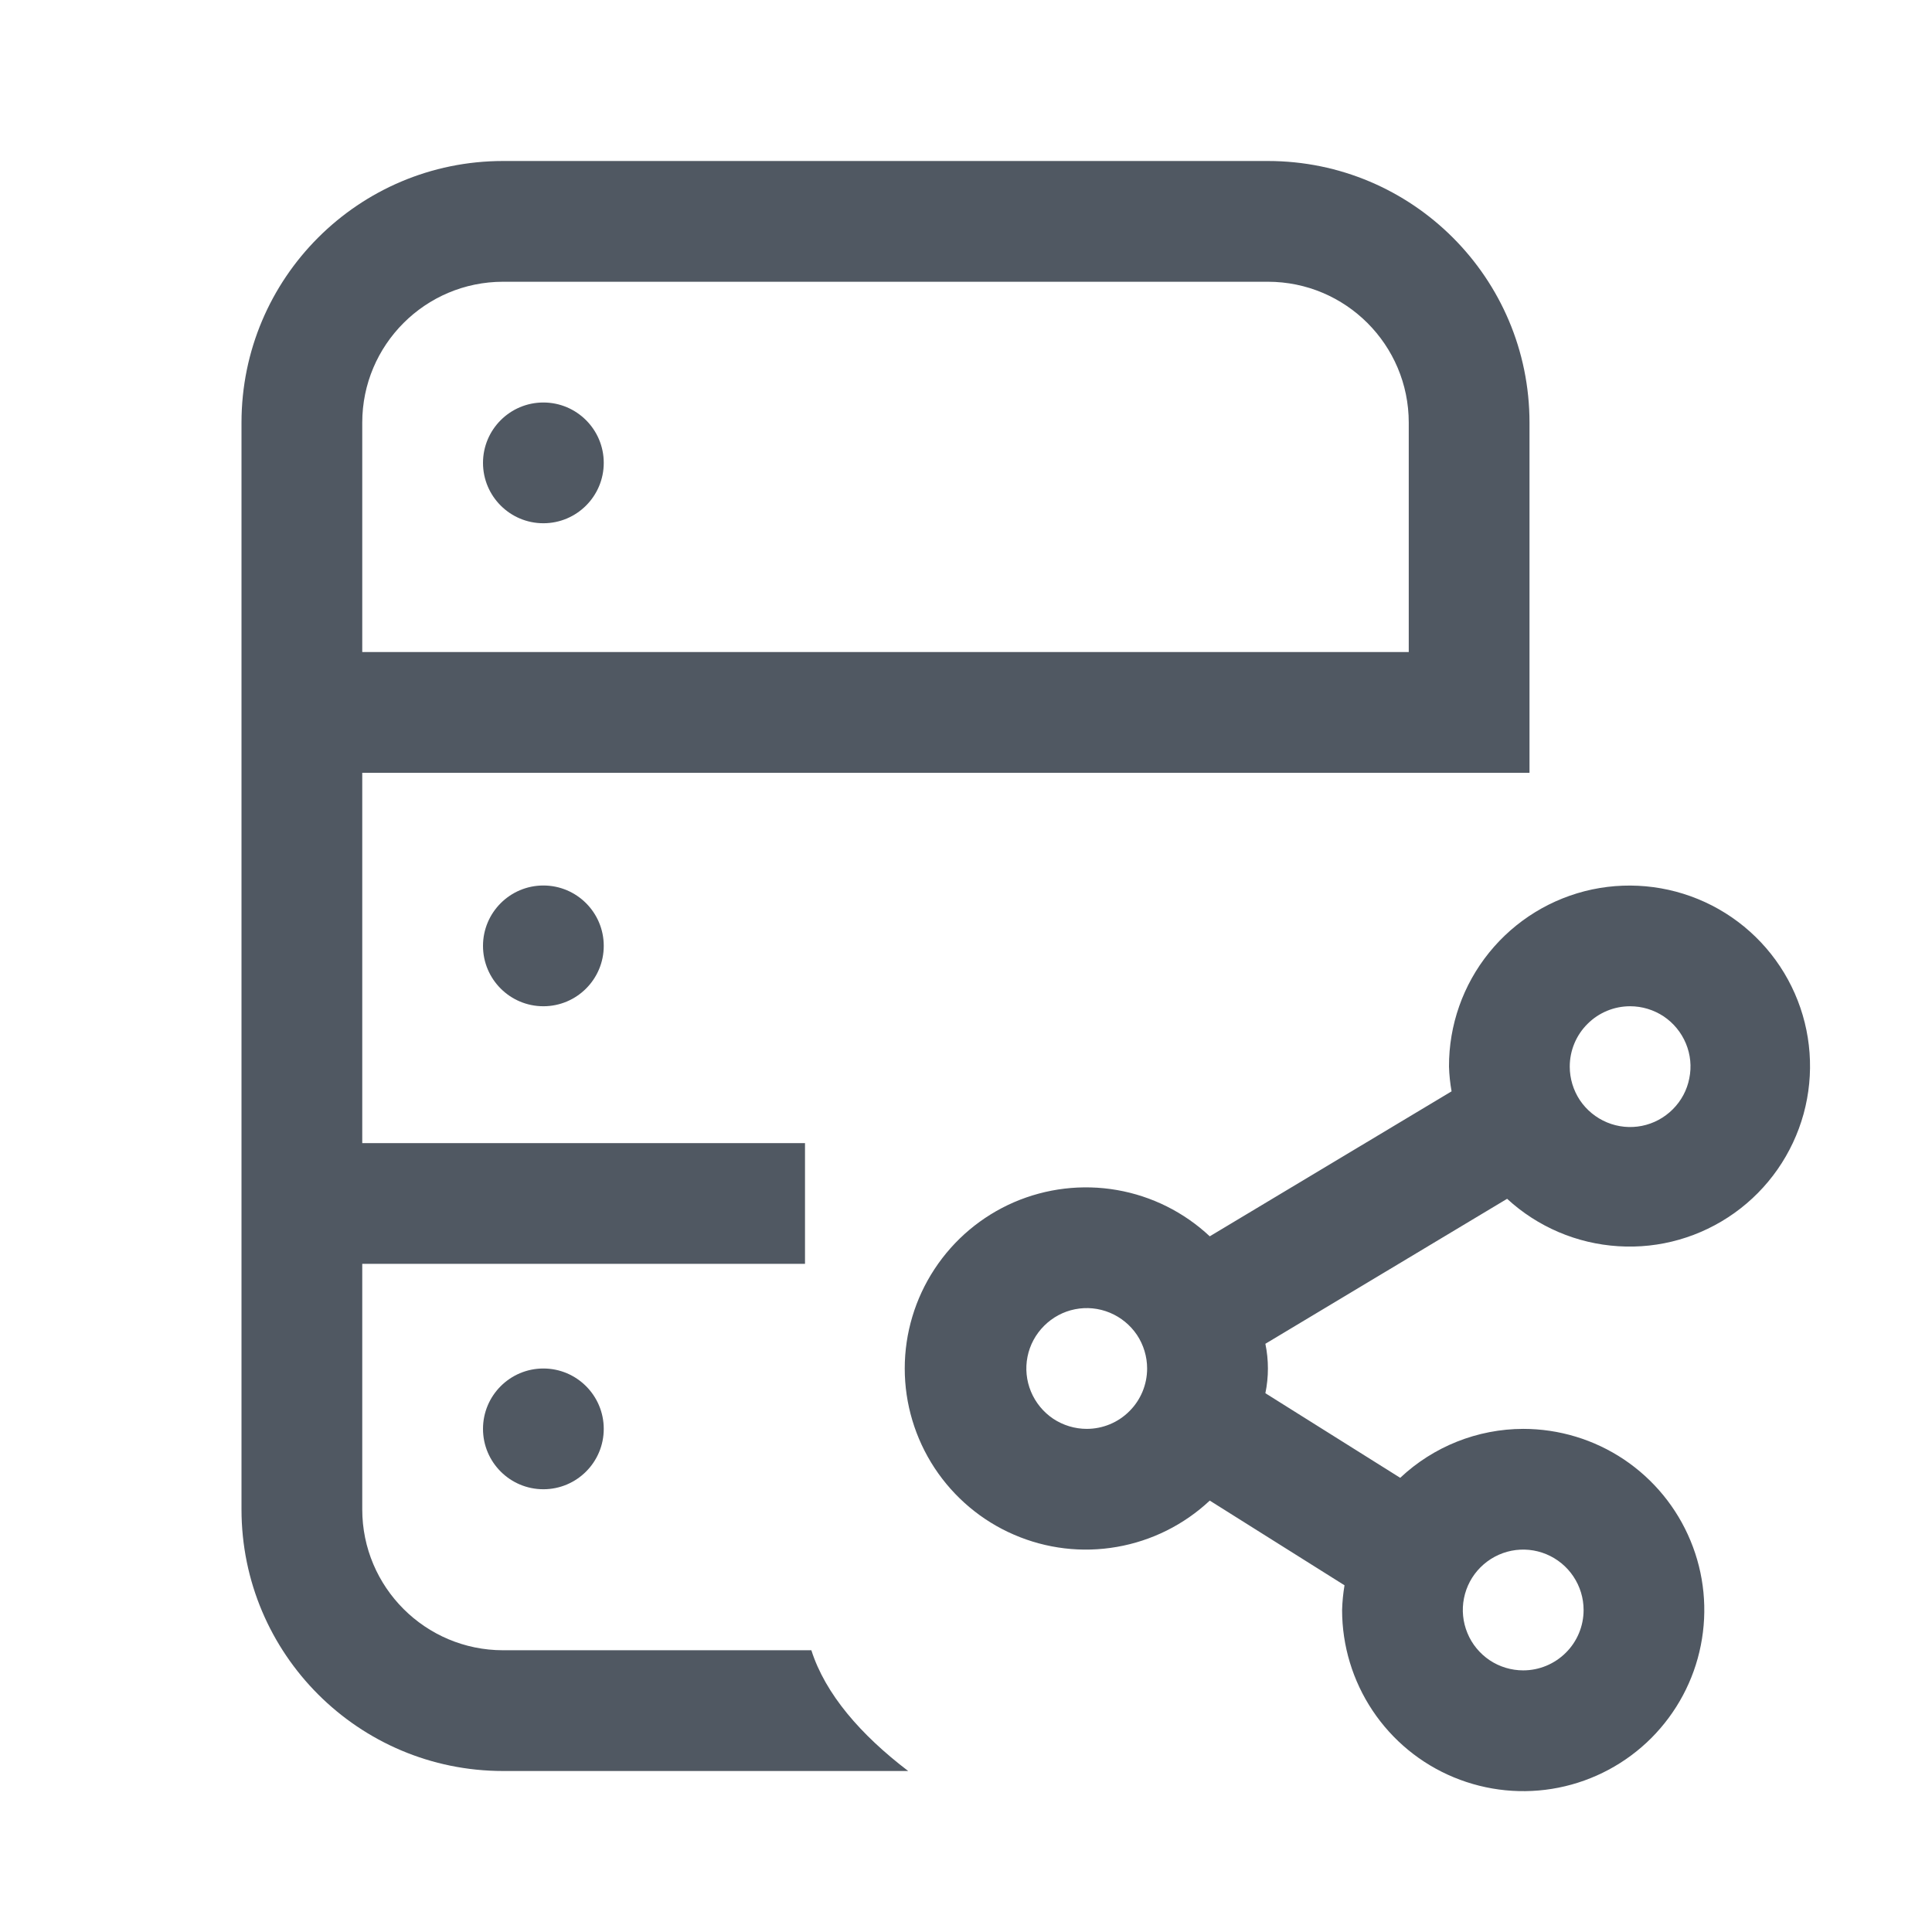 <?xml version="1.0" encoding="UTF-8" standalone="no"?>
<!--

    Copyright (C) 2017-2019 Dremio Corporation

    Licensed under the Apache License, Version 2.0 (the "License");
    you may not use this file except in compliance with the License.
    You may obtain a copy of the License at

        http://www.apache.org/licenses/LICENSE-2.0

    Unless required by applicable law or agreed to in writing, software
    distributed under the License is distributed on an "AS IS" BASIS,
    WITHOUT WARRANTIES OR CONDITIONS OF ANY KIND, either express or implied.
    See the License for the specific language governing permissions and
    limitations under the License.

-->
<svg width="24" height="24" viewBox="0 0 24 24" fill="none" xmlns="http://www.w3.org/2000/svg">
<path fill-rule="evenodd" clip-rule="evenodd" d="M3 5.25C3 3.455 4.455 2 6.25 2H15.75C17.545 2 19 3.455 19 5.25V9.6L14 9.6H4.5V14.2H10V15.7H4.5V18.75C4.5 19.716 5.284 20.5 6.25 20.5H10.079C10.252 21.043 10.691 21.55 11.282 22H6.25C4.455 22 3 20.545 3 18.75V5.25ZM6.25 3.5C5.284 3.5 4.5 4.284 4.5 5.25V8.1H17.5V5.25C17.5 4.284 16.716 3.5 15.75 3.5H6.25ZM6.75 6.5C7.164 6.5 7.5 6.164 7.5 5.75C7.5 5.336 7.164 5 6.75 5C6.336 5 6 5.336 6 5.75C6 6.164 6.336 6.5 6.75 6.5ZM7.5 11.75C7.5 12.164 7.164 12.5 6.75 12.5C6.336 12.5 6 12.164 6 11.75C6 11.336 6.336 11 6.75 11C7.164 11 7.5 11.336 7.5 11.75ZM6.75 18.5C7.164 18.5 7.5 18.164 7.5 17.75C7.5 17.336 7.164 17 6.75 17C6.336 17 6 17.336 6 17.75C6 18.164 6.336 18.5 6.75 18.5Z" fill="#505862"/>
<path d="M18.922 17.75C18.354 17.751 17.807 17.969 17.394 18.358L15.719 17.307C15.761 17.104 15.761 16.896 15.719 16.693L18.722 14.892C19.101 15.241 19.588 15.449 20.103 15.481C20.617 15.514 21.126 15.368 21.546 15.068C21.965 14.769 22.268 14.334 22.405 13.837C22.541 13.341 22.503 12.812 22.295 12.34C22.088 11.869 21.724 11.483 21.266 11.248C20.807 11.013 20.282 10.943 19.778 11.049C19.274 11.156 18.822 11.433 18.498 11.834C18.174 12.235 17.998 12.735 18 13.25C18.003 13.353 18.014 13.456 18.032 13.557L15.028 15.358C14.708 15.058 14.307 14.858 13.875 14.783C13.443 14.708 12.998 14.761 12.595 14.935C12.192 15.11 11.85 15.398 11.609 15.765C11.368 16.131 11.239 16.561 11.239 17C11.239 17.439 11.368 17.868 11.609 18.235C11.85 18.601 12.192 18.89 12.595 19.064C12.998 19.239 13.443 19.292 13.875 19.216C14.307 19.141 14.708 18.941 15.028 18.641L16.702 19.693C16.685 19.795 16.675 19.897 16.672 20C16.672 20.445 16.804 20.88 17.051 21.25C17.298 21.62 17.649 21.909 18.061 22.079C18.472 22.249 18.924 22.294 19.361 22.207C19.797 22.12 20.198 21.906 20.513 21.591C20.827 21.276 21.042 20.875 21.128 20.439C21.215 20.003 21.171 19.55 21 19.139C20.83 18.728 20.542 18.377 20.172 18.129C19.802 17.882 19.367 17.75 18.922 17.75ZM20.25 12.5C20.398 12.5 20.543 12.544 20.667 12.626C20.79 12.709 20.886 12.826 20.943 12.963C21 13.1 21.015 13.251 20.985 13.396C20.957 13.542 20.885 13.675 20.78 13.78C20.675 13.885 20.542 13.957 20.396 13.986C20.251 14.015 20.1 14 19.963 13.943C19.826 13.886 19.709 13.79 19.626 13.667C19.544 13.543 19.5 13.398 19.5 13.25C19.5 13.051 19.579 12.86 19.72 12.72C19.86 12.579 20.051 12.5 20.25 12.5ZM13.5 17.75C13.352 17.75 13.207 17.706 13.083 17.624C12.96 17.541 12.864 17.424 12.807 17.287C12.75 17.15 12.735 16.999 12.764 16.854C12.793 16.708 12.865 16.575 12.97 16.47C13.075 16.365 13.208 16.293 13.354 16.264C13.499 16.235 13.65 16.25 13.787 16.307C13.924 16.364 14.041 16.46 14.124 16.583C14.206 16.707 14.25 16.852 14.25 17C14.25 17.199 14.171 17.39 14.03 17.53C13.89 17.671 13.699 17.75 13.5 17.75ZM18.922 20.75C18.773 20.75 18.628 20.706 18.505 20.624C18.382 20.541 18.285 20.424 18.229 20.287C18.172 20.15 18.157 19.999 18.186 19.854C18.215 19.708 18.286 19.575 18.391 19.47C18.496 19.365 18.63 19.293 18.775 19.264C18.921 19.235 19.072 19.25 19.209 19.307C19.346 19.364 19.463 19.46 19.545 19.583C19.628 19.707 19.672 19.852 19.672 20C19.672 20.199 19.593 20.39 19.452 20.53C19.311 20.671 19.12 20.75 18.922 20.75Z" fill="#505862"/>
</svg>
